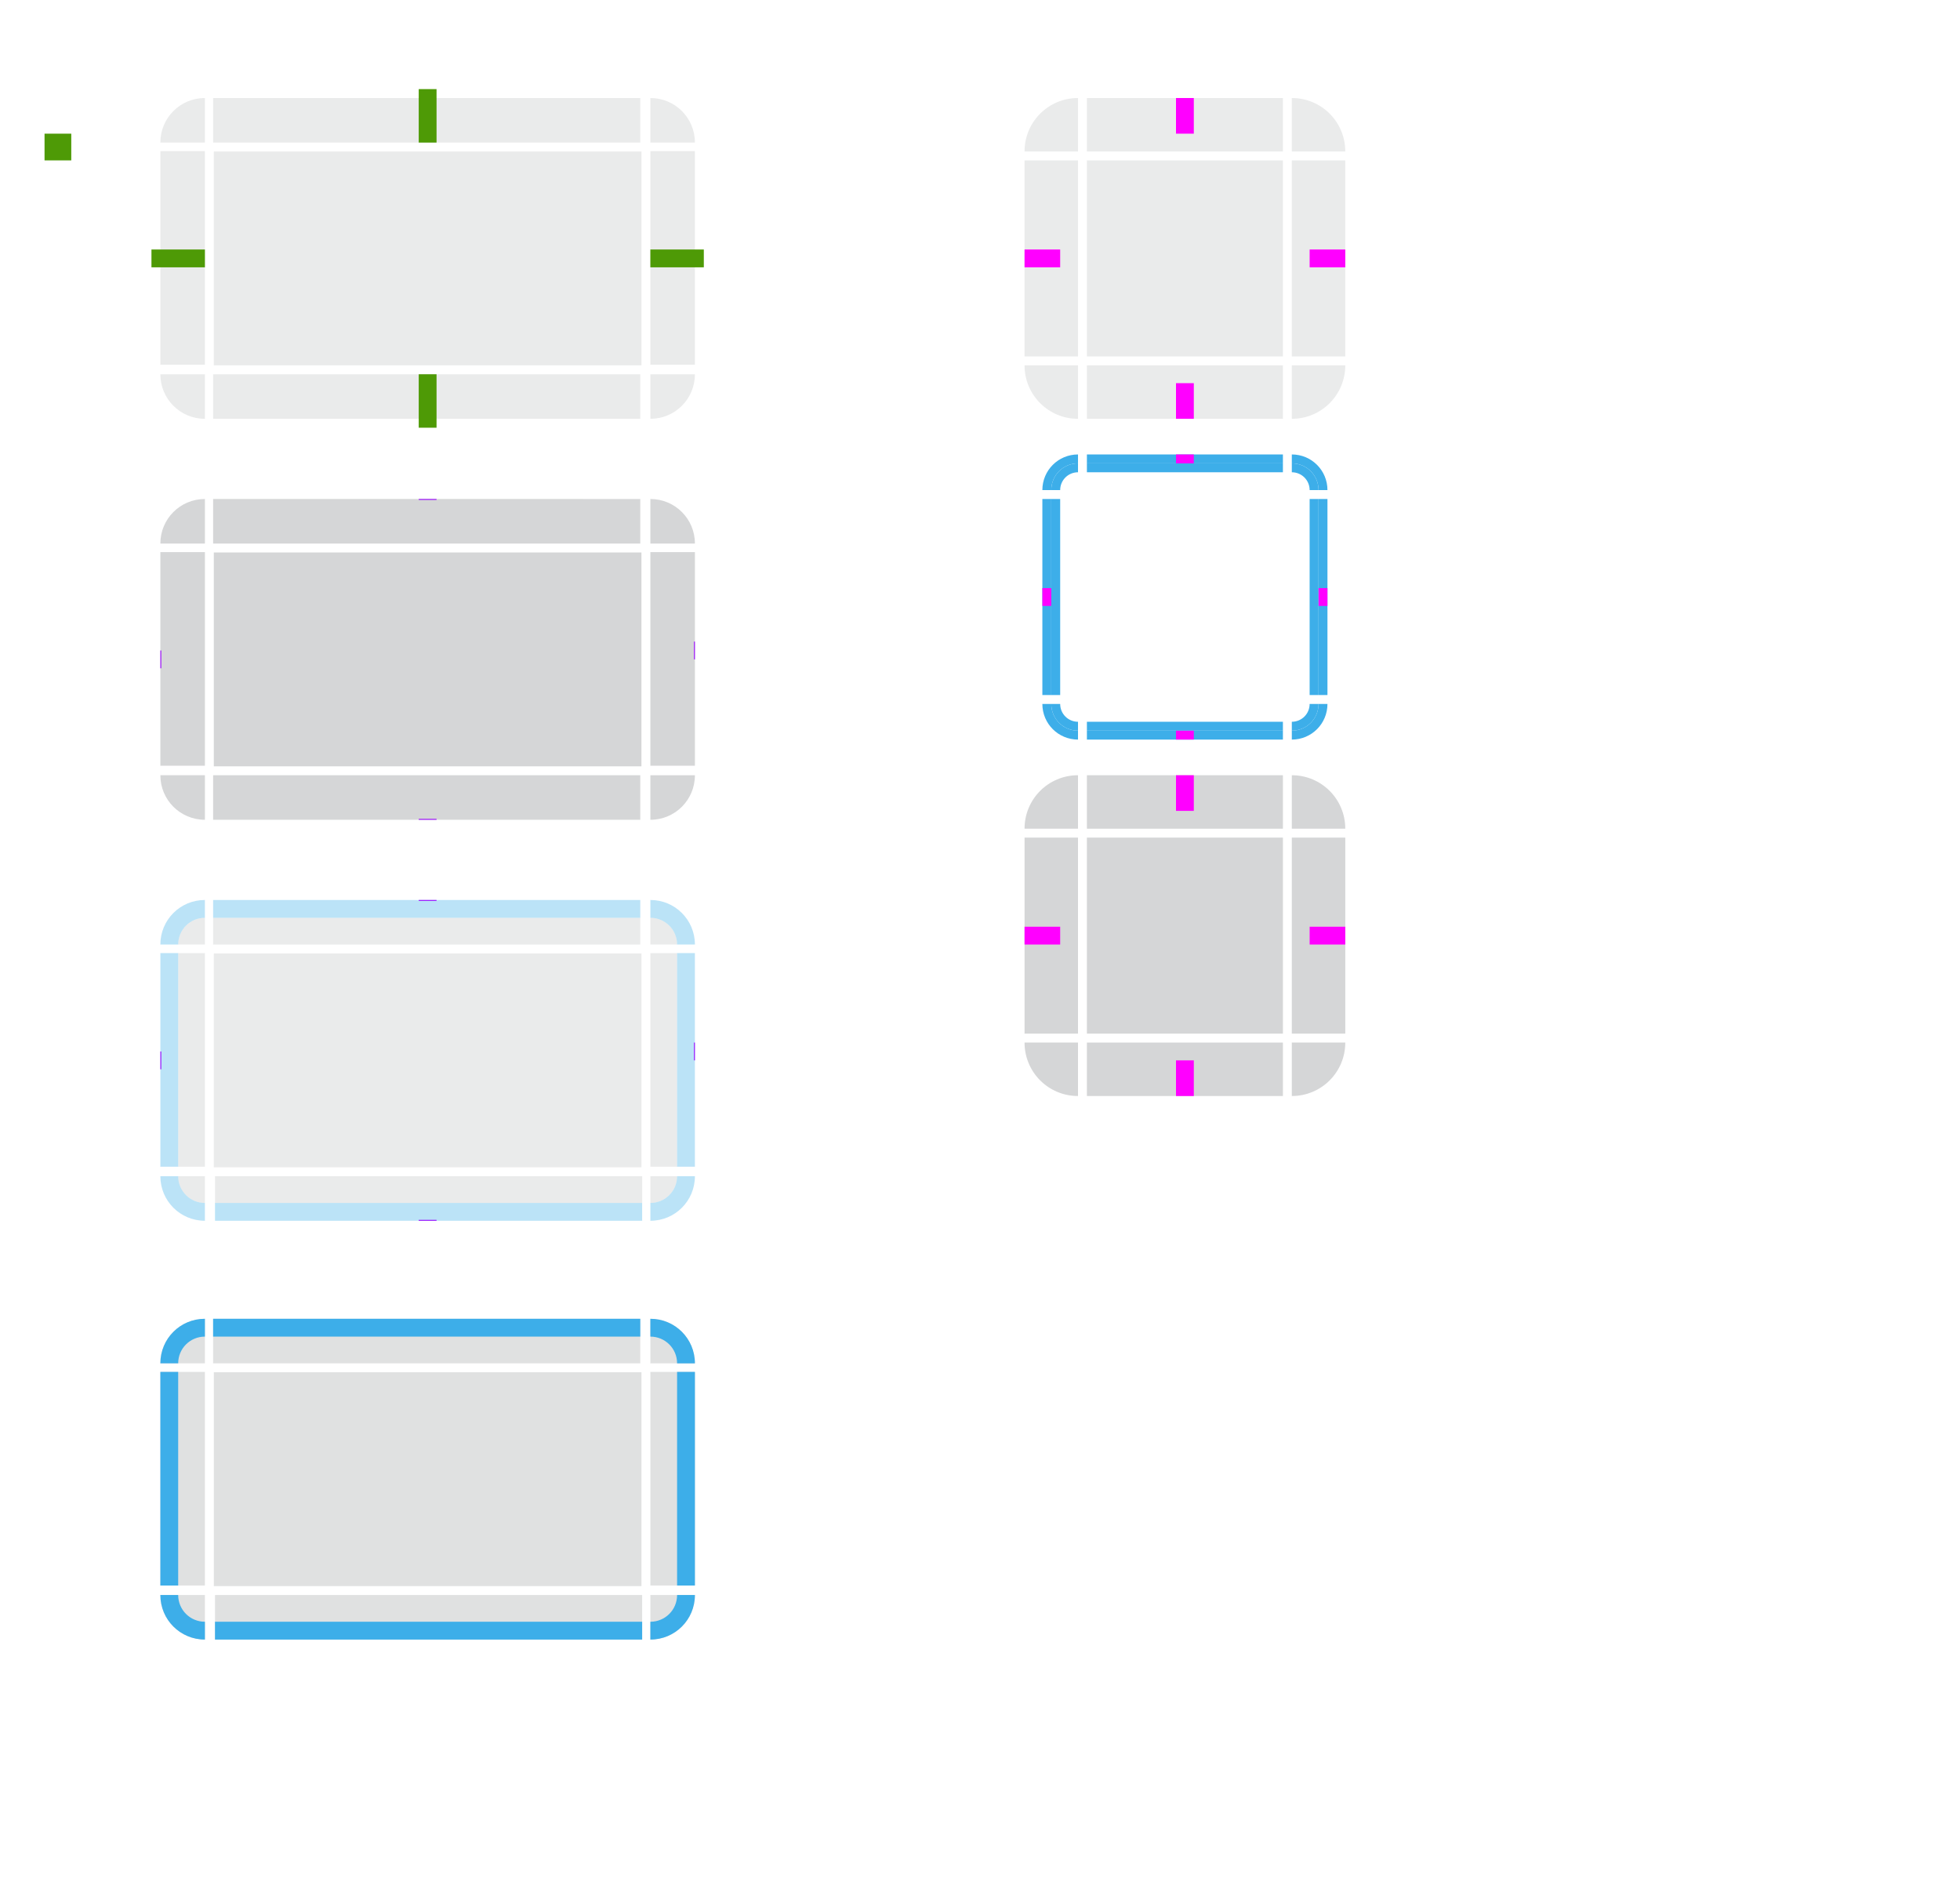 <?xml version="1.0" encoding="UTF-8" standalone="no"?>
<svg
   inkscape:version="1.1.1 (3bf5ae0d25, 2021-09-20, custom)"
   sodipodi:docname="button.svg"
   id="svg414"
   version="1.0"
   height="212"
   width="220"
   xmlns:inkscape="http://www.inkscape.org/namespaces/inkscape"
   xmlns:sodipodi="http://sodipodi.sourceforge.net/DTD/sodipodi-0.dtd"
   xmlns:xlink="http://www.w3.org/1999/xlink"
   xmlns="http://www.w3.org/2000/svg"
   xmlns:svg="http://www.w3.org/2000/svg">
  <sodipodi:namedview
     inkscape:document-rotation="0"
     inkscape:snap-nodes="false"
     inkscape:snap-bbox-edge-midpoints="true"
     inkscape:bbox-paths="true"
     inkscape:bbox-nodes="true"
     inkscape:snap-bbox="true"
     inkscape:current-layer="svg414"
     inkscape:window-maximized="0"
     inkscape:window-y="50"
     inkscape:window-x="404"
     inkscape:cy="54.937456"
     inkscape:cx="124.17029"
     inkscape:zoom="6.015932"
     showgrid="false"
     id="namedview416"
     inkscape:window-height="971"
     inkscape:window-width="1482"
     inkscape:pageshadow="2"
     inkscape:pageopacity="0"
     guidetolerance="10"
     gridtolerance="10"
     objecttolerance="10"
     borderopacity="1"
     bordercolor="#666666"
     pagecolor="#a8a8a8"
     inkscape:pagecheckerboard="0"
     showguides="false">
    <inkscape:grid
       id="grid1331"
       type="xygrid" />
  </sodipodi:namedview>
  <defs
     id="defs18">
    <style
       type="text/css"
       id="current-color-scheme">.ColorScheme-Text {
        color:#31363b;
        stop-color:#31363b;
      }
      .ColorScheme-Background {
        color:#eff0f1;
        stop-color:#eff0f1;
      }
      .ColorScheme-Highlight {
        color:#3daee9;
        stop-color:#3daee9;
      }
      .ColorScheme-ViewText {
        color:#31363b;
        stop-color:#31363b;
      }
      .ColorScheme-ViewBackground {
        color:#fcfcfc;
        stop-color:#fcfcfc;
      }
      .ColorScheme-ViewHover {
        color:#93cee9;
        stop-color:#93cee9;
      }
      .ColorScheme-ViewFocus{
        color:#3daee9;
        stop-color:#3daee9;
      }
      .ColorScheme-ButtonText {
        color:#31363b;
        stop-color:#31363b;
      }
      .ColorScheme-ButtonBackground {
        color:#eff0f1;
        stop-color:#eff0f1;
      }
      .ColorScheme-ButtonHover {
        color:#93cee9;
        stop-color:#93cee9;
      }
      .ColorScheme-ButtonFocus{
        color:#3daee9;
        stop-color:#3daee9;
      }</style>
  </defs>
  <use
     x="0"
     y="0"
     xlink:href="#focus-top"
     id="focus-bottom"
     transform="rotate(180,48,119)"
     width="100%"
     height="100%" />
  <use
     x="0"
     y="0"
     xlink:href="#focus-top"
     id="focus-left"
     transform="matrix(0,0.5,1,0,-83,95)"
     width="100%"
     height="100%" />
  <use
     x="0"
     y="0"
     xlink:href="#focus-top"
     id="focus-right"
     transform="matrix(0,0.5,-1,0,179,95)"
     width="100%"
     height="100%" />
  <use
     x="0"
     y="0"
     xlink:href="#hover-top"
     id="hover-bottom"
     transform="matrix(1,0,0,-1,-7e-6,148)"
     width="100%"
     height="100%" />
  <use
     x="0"
     y="0"
     xlink:href="#hover-top"
     id="hover-left"
     transform="matrix(0,0.5,1,0,-38,50)"
     width="100%"
     height="100%" />
  <use
     x="0"
     y="0"
     xlink:href="#hover-top"
     id="hover-right"
     transform="matrix(0,0.5,-1,0,134,50)"
     width="100%"
     height="100%" />
  <path
     id="hover-center"
     class="ColorScheme-Text"
     d="M 24,62 V 86 H 72 V 62 Z"
     fill="currentColor"
     style="opacity:0.2" />
  <g
     id="hover-topleft"
     transform="translate(-167.14,-768.86)">
    <path
       id="path2151-9-5-3"
       transform="translate(81.14,758.86)"
       d="m 109,65 c -3.324,0 -6,2.676 -6,6 h 2 c 0,-2.216 1.784,-4 4,-4 z"
       style="color:#3daee6;opacity:1;fill:none;stroke-width:1.5"
       inkscape:connector-curvature="0" />
    <path
       id="path10-91-9-7-6"
       d="m 190.14,824.86 c -2.77,0 -5,2.23 -5,5 h 5 z"
       fill="currentColor"
       class="ColorScheme-Text"
       style="opacity:0.2" />
  </g>
  <g
     id="hover-top"
     transform="matrix(0.366,0,0,1,-45.67,-768.86)">
    <path
       class="ColorScheme-Text"
       d="M 190.14,824.86 V 829.86 h 131 v -5 z"
       id="path13-26-1-3-7"
       fill="currentColor"
       style="opacity:0.2" />
    <path
       style="color:#3daee6;opacity:1;fill:none;stroke-width:0.707"
       inkscape:connector-curvature="0"
       id="path2149-9-6-5"
       d="M 190.14,823.86 V 825.86 h 131 v -2 z"
       class="ColorScheme-Highlight" />
  </g>
  <use
     x="0"
     y="0"
     xlink:href="#hover-topleft"
     id="hover-topright"
     transform="rotate(90,48,86)"
     width="100%"
     height="100%" />
  <use
     x="0"
     y="0"
     xlink:href="#hover-topleft"
     id="hover-bottomright"
     transform="rotate(180,48,74)"
     width="100%"
     height="100%" />
  <use
     x="0"
     y="0"
     xlink:href="#hover-topleft"
     id="hover-bottomleft"
     transform="rotate(-90,36,74)"
     width="100%"
     height="100%" />
  <use
     x="0"
     y="0"
     xlink:href="#normal-top"
     id="normal-bottom"
     transform="matrix(1,0,0,-1,-8e-6,58)"
     width="100%"
     height="100%" />
  <use
     x="0"
     y="0"
     xlink:href="#normal-top"
     id="normal-left"
     transform="matrix(0,0.5,1,0,7,5)"
     width="100%"
     height="100%" />
  <use
     x="0"
     y="0"
     xlink:href="#normal-top"
     id="normal-right"
     transform="matrix(0,0.5,-1,0,89,5)"
     width="100%"
     height="100%" />
  <rect
     id="normal-hint-compose-over-border"
     x="5"
     y="15"
     width="3"
     height="3"
     ry="0"
     style="fill:#4e9a06" />
  <rect
     id="hover-hint-top-margin"
     x="47"
     y="56"
     width="2"
     height="0.1"
     style="fill:#9a06ff;stroke-width:0.316" />
  <rect
     id="hover-hint-right-margin"
     transform="rotate(-90)"
     x="-74"
     y="77.9"
     width="2"
     height="0.1"
     style="fill:#9a06ff;stroke-width:0.224" />
  <rect
     id="hover-hint-left-margin"
     transform="rotate(-90)"
     x="-75"
     y="18"
     width="2"
     height="0.1"
     style="fill:#9a06ff;stroke-width:0.224" />
  <rect
     height="0.1"
     width="2"
     y="91.9"
     x="47"
     id="hover-hint-bottom-margin"
     style="fill:#9a06ff;stroke-width:0.183" />
  <path
     id="normal-center"
     class="ColorScheme-Text"
     d="M 24,17 V 41 H 72 V 17 Z"
     fill="currentColor"
     style="opacity:0.1" />
  <g
     style="opacity:1"
     id="normal-topleft"
     transform="translate(-167.14,-813.86)">
    <path
       id="path2151-9-5"
       transform="translate(81.14,758.86)"
       d="m 109,65 c -3.324,0 -6,2.676 -6,6 h 2 c 0,-2.216 1.784,-4 4,-4 z"
       style="color:#3daee6;opacity:1;fill:none;stroke-width:1.5"
       inkscape:connector-curvature="0" />
    <path
       id="path10-91-9-7"
       d="m 190.14,824.86 c -2.77,0 -5,2.23 -5,5 h 5 z"
       fill="currentColor"
       class="ColorScheme-Text"
       style="opacity:0.1" />
  </g>
  <g
     style="opacity:1"
     id="normal-top"
     transform="matrix(0.366,0,0,1,-45.67,-813.86)">
    <path
       class="ColorScheme-Text"
       d="M 190.14,824.86 V 829.86 h 131 v -5 z"
       id="path13-26-1-3"
       fill="currentColor"
       style="opacity:0.1" />
    <path
       style="color:#3daee6;opacity:1;fill:none;stroke-width:0.707"
       inkscape:connector-curvature="0"
       id="path2149-9-6"
       d="M 190.14,823.86 V 825.86 h 131 v -2 z"
       class="ColorScheme-Highlight" />
  </g>
  <path
     id="focus-center"
     class="ColorScheme-Text"
     d="m 24,107 v 24 h 48 v -24 z"
     fill="currentColor"
     style="opacity:0.1" />
  <g
     style="opacity:1"
     id="focus-topleft"
     transform="translate(-167.14,-723.86)">
    <path
       id="path5203"
       d="m 190.14,826.86 c -1.662,0 -3,1.338 -3,3 h 3 z"
       fill="currentColor"
       class="ColorScheme-Text"
       style="opacity:0.1;stroke-width:0.6" />
    <path
       id="path2151-0"
       transform="translate(81.14,758.86)"
       d="m 109,65 c -3.324,0 -6,2.676 -6,6 h 2 c 0,-2.216 1.784,-4 4,-4 z"
       style="color:#3daee6;opacity:1;fill:none;stroke-width:1.5"
       inkscape:connector-curvature="0" />
    <path
       id="path2033"
       class="ColorScheme-Highlight"
       d="m 109,111 c -2.77,0 -5,2.23 -5,5 h 2 c 0,-1.662 1.338,-3 3,-3 z"
       transform="translate(81.14,713.86)"
       fill="currentColor"
       style="opacity:0.35" />
  </g>
  <g
     style="opacity:1"
     id="focus-top"
     transform="matrix(0.366,0,0,1,-45.67,-723.86)">
    <path
       class="ColorScheme-Text"
       d="m 190.14,826.86 v 3 h 131 v -3 z"
       id="path13-26-3"
       fill="currentColor"
       style="opacity:0.1;stroke-width:0.775" />
    <path
       style="color:#3daee6;opacity:1;fill:none;stroke-width:0.707"
       inkscape:connector-curvature="0"
       id="path2149-1"
       d="M 190.14,823.86 V 825.86 h 131 v -2 z"
       class="ColorScheme-Highlight" />
    <path
       class="ColorScheme-Highlight"
       d="m 190.14,824.86 v 2 h 131 v -2 z"
       id="path2054"
       fill="currentColor"
       style="opacity:0.35" />
  </g>
  <rect
     id="focus-hint-top-margin"
     x="47"
     y="101"
     width="2"
     height="0.1"
     style="fill:#9a06ff;stroke-width:0.316" />
  <rect
     id="focus-hint-right-margin"
     transform="rotate(-90)"
     x="-119"
     y="77.9"
     width="2"
     height="0.1"
     style="fill:#9a06ff;stroke-width:0.224" />
  <rect
     id="focus-hint-left-margin"
     transform="rotate(-90)"
     x="-120"
     y="18"
     width="2"
     height="0.1"
     style="fill:#9a06ff;stroke-width:0.224" />
  <rect
     height="0.1"
     width="2"
     y="136.9"
     x="47"
     id="focus-hint-bottom-margin"
     style="fill:#9a06ff;stroke-width:0.183" />
  <rect
     y="42"
     x="47"
     height="6"
     width="2"
     id="normal-hint-bottom-margin"
     style="fill:#4e9a06;fill-opacity:1;fill-rule:nonzero;stroke:none;stroke-width:1" />
  <rect
     style="fill:#4e9a06;fill-opacity:1;fill-rule:nonzero;stroke:none;stroke-width:1"
     id="normal-hint-top-margin"
     width="2"
     height="6"
     x="47"
     y="10" />
  <rect
     y="17"
     x="-30"
     height="6"
     width="2"
     id="normal-hint-left-margin"
     style="fill:#4e9a06;fill-opacity:1;fill-rule:nonzero;stroke:none;stroke-width:1"
     transform="rotate(-90)" />
  <rect
     transform="rotate(-90)"
     style="fill:#4e9a06;fill-opacity:1;fill-rule:nonzero;stroke:none;stroke-width:1"
     id="normal-hint-right-margin"
     width="2"
     height="6"
     x="-30"
     y="73" />
  <use
     x="0"
     y="0"
     xlink:href="#normal-topleft"
     id="normal-topright"
     transform="rotate(90,48,41)"
     width="100%"
     height="100%" />
  <use
     x="0"
     y="0"
     xlink:href="#normal-topleft"
     id="normal-bottomright"
     transform="rotate(180,48,29)"
     width="100%"
     height="100%" />
  <use
     x="0"
     y="0"
     xlink:href="#normal-topleft"
     id="normal-bottomleft"
     transform="rotate(-90,36,29)"
     width="100%"
     height="100%" />
  <use
     x="0"
     y="0"
     xlink:href="#focus-topleft"
     id="focus-topright"
     transform="rotate(90,48,131)"
     width="100%"
     height="100%" />
  <use
     x="0"
     y="0"
     xlink:href="#focus-topleft"
     id="focus-bottomright"
     transform="rotate(180,48,119)"
     width="100%"
     height="100%" />
  <use
     x="0"
     y="0"
     xlink:href="#focus-topleft"
     id="focus-bottomleft"
     transform="rotate(-90,36,119)"
     width="100%"
     height="100%" />
  <use
     x="0"
     y="0"
     xlink:href="#pressed-top"
     id="pressed-bottom"
     transform="rotate(180,48,166)"
     width="100%"
     height="100%" />
  <use
     x="0"
     y="0"
     xlink:href="#pressed-top"
     id="pressed-left"
     transform="matrix(0,0.5,1,0,-130,142)"
     width="100%"
     height="100%" />
  <use
     x="0"
     y="0"
     xlink:href="#pressed-top"
     id="pressed-right"
     transform="matrix(0,0.5,-1,0,226,142)"
     width="100%"
     height="100%" />
  <path
     id="pressed-center"
     class="ColorScheme-Text"
     d="m 24,154 v 24 h 48 v -24 z"
     fill="currentColor"
     style="opacity:0.15" />
  <g
     id="pressed-topleft"
     transform="translate(-167.14,-676.86)">
    <path
       id="path5203-3"
       d="m 190.14,824.86 c -2.77,0 -5,2.23 -5,5 h 5 z"
       fill="currentColor"
       class="ColorScheme-Text"
       style="opacity:0.15" />
    <path
       id="path2151-0-5"
       transform="translate(81.14,758.86)"
       d="m 109,65 c -3.324,0 -6,2.676 -6,6 h 2 c 0,-2.216 1.784,-4 4,-4 z"
       style="color:#3daee6;opacity:1;fill:none;stroke-width:1.5"
       inkscape:connector-curvature="0" />
    <path
       id="path2033-6"
       class="ColorScheme-Highlight"
       d="m 109,111 c -2.77,0 -5,2.23 -5,5 h 2 c 0,-1.662 1.338,-3 3,-3 z"
       transform="translate(81.14,713.86)"
       fill="currentColor" />
  </g>
  <g
     id="pressed-top"
     transform="matrix(0.366,0,0,1,-45.67,-676.86)">
    <path
       class="ColorScheme-Text"
       d="M 190.14,824.86 V 829.86 h 131 v -5 z"
       id="path13-26-3-2"
       fill="currentColor"
       style="opacity:0.15" />
    <path
       style="color:#3daee6;opacity:1;fill:none;stroke-width:0.707"
       inkscape:connector-curvature="0"
       id="path2149-1-9"
       d="M 190.14,823.86 V 825.86 h 131 v -2 z"
       class="ColorScheme-Highlight" />
    <path
       class="ColorScheme-Highlight"
       d="m 190.14,824.86 v 2 h 131 v -2 z"
       id="path2054-1"
       fill="currentColor" />
  </g>
  <use
     x="0"
     y="0"
     xlink:href="#pressed-topleft"
     id="pressed-topright"
     transform="rotate(90,48,178)"
     width="100%"
     height="100%" />
  <use
     x="0"
     y="0"
     xlink:href="#pressed-topleft"
     id="pressed-bottomright"
     transform="rotate(180,48,166)"
     width="100%"
     height="100%" />
  <use
     x="0"
     y="0"
     xlink:href="#pressed-topleft"
     id="pressed-bottomleft"
     transform="rotate(-90,36,166)"
     width="100%"
     height="100%" />
  <g
     id="toolbutton-hover-bottom"
     transform="matrix(1,0,0,2,118,63)"
     fill-rule="evenodd">
    <path
       id="path1565-7-9"
       d="m 4,-11 v 3 h 22 v -3 z"
       fill="currentColor"
       class="ColorScheme-ButtonText"
       style="opacity:0.1" />
  </g>
  <g
     id="toolbutton-hover-bottomright"
     transform="matrix(2,0,0,2,91,63)"
     fill-rule="evenodd">
    <path
       id="rect1509-7-9-6-2-2"
       d="m 27,-8 v -3 h 3 c 0,1.662 -1.338,3 -3,3 z"
       fill="currentColor"
       class="ColorScheme-ButtonText"
       style="opacity:0.1" />
  </g>
  <g
     id="toolbutton-hover-right"
     transform="matrix(2,0,0,1,91,52)"
     fill-rule="evenodd">
    <path
       id="path1565-7-8-1"
       d="m 27,-12 h 3 v -22 h -3 z"
       fill="currentColor"
       class="ColorScheme-ButtonText"
       style="opacity:0.1" />
  </g>
  <g
     id="toolbutton-hover-top"
     transform="matrix(-1,0,0,-2,148,-5)"
     fill-rule="evenodd">
    <path
       id="path1565-7-9-8"
       d="m 4,-11 v 3 h 22 v -3 z"
       class="ColorScheme-ButtonText"
       fill="currentColor"
       style="opacity:0.1" />
  </g>
  <g
     id="toolbutton-hover-topleft"
     transform="matrix(-2,0,0,-2,175,-5)"
     fill-rule="evenodd">
    <path
       id="rect1509-7-9-6-2-2-8"
       d="m 27,-8 v -3 h 3 c 0,1.662 -1.338,3 -3,3 z"
       fill="currentColor"
       class="ColorScheme-ButtonText"
       style="opacity:0.1" />
  </g>
  <g
     id="toolbutton-hover-left"
     transform="rotate(180,74,3)"
     fill-rule="evenodd">
    <path
       id="path1565-7-8-1-6"
       d="m 27,-12 h 6 v -22 h -6 z"
       fill="currentColor"
       class="ColorScheme-ButtonText"
       style="opacity:0.1;stroke-width:1.414" />
  </g>
  <g
     id="toolbutton-hover-topright"
     transform="matrix(2,0,0,-2,91,-5)"
     fill-rule="evenodd">
    <path
       id="rect1509-7-9-6-2-2-83"
       d="m 27,-8 v -3 h 3 c 0,1.662 -1.338,3 -3,3 z"
       class="ColorScheme-ButtonText"
       fill="currentColor"
       style="opacity:0.1" />
  </g>
  <g
     id="toolbutton-hover-bottomleft"
     transform="matrix(-2,0,0,2,175,63)"
     fill-rule="evenodd">
    <path
       id="rect1509-7-9-6-2-2-0"
       d="m 27,-8 v -3 h 3 c 0,1.662 -1.338,3 -3,3 z"
       fill="currentColor"
       class="ColorScheme-ButtonText"
       style="opacity:0.1" />
  </g>
  <path
     id="toolbutton-hover-center"
     d="m 122,18 h 22 v 22 h -22 z"
     fill="currentColor"
     class="ColorScheme-ButtonText"
     style="opacity:0.1" />
  <rect
     id="toolbutton-hover-hint-top-margin"
     x="132"
     y="11"
     width="2"
     height="4"
     fill="#ff00ff"
     fill-rule="evenodd"
     style="stroke-width:1" />
  <rect
     id="toolbutton-hover-hint-bottom-margin"
     x="132"
     y="43"
     width="2"
     height="4"
     fill="#ff00ff"
     fill-rule="evenodd"
     style="stroke-width:1" />
  <rect
     id="toolbutton-hover-hint-right-margin"
     x="147"
     y="28"
     width="4"
     height="2"
     fill="#ff00ff"
     fill-rule="evenodd"
     style="stroke-width:1" />
  <rect
     style="fill:#ff00ff;fill-opacity:1;fill-rule:evenodd;stroke-width:1"
     id="toolbutton-hover-hint-left-margin"
     width="4"
     height="2"
     x="115"
     y="28" />
  <g
     id="toolbutton-focus-bottom"
     transform="translate(-58,-88)"
     fill-rule="evenodd">
    <path
       id="rect829-6-5-2-9-8"
       transform="scale(-1)"
       d="m -202,-170 h 22 v 3 h -22 z"
       fill-opacity="0.001" />
    <path
       id="rect829-6-2-6-6-9-3"
       transform="scale(-1)"
       d="m -202,-170 h 22 v 1 h -22 z"
       class="ColorScheme-ButtonFocus"
       fill="currentColor" />
    <path
       id="path1565-4-90-2-7"
       d="m 180,170 v 1 h 22 v -1 z"
       class="ColorScheme-ButtonFocus"
       fill="currentColor"
       opacity="0.2"
       style="opacity:1" />
  </g>
  <g
     id="toolbutton-focus-top"
     transform="matrix(1,0,0,-1,-58,222)"
     fill-rule="evenodd">
    <path
       id="rect829-6-5-2-9-5-3"
       transform="scale(-1)"
       d="m -202,-170 h 22 v 3 h -22 z"
       fill-opacity="0.001" />
    <path
       id="rect829-6-2-6-6-9-2-7"
       transform="scale(-1)"
       d="m -202,-170 h 22 v 1 h -22 z"
       class="ColorScheme-ButtonFocus"
       fill="currentColor" />
    <path
       id="path1565-4-90-2-0-8"
       d="m 180,170 v 1 h 22 v -1 z"
       class="ColorScheme-ButtonFocus"
       fill="currentColor"
       opacity="0.2"
       style="opacity:1" />
  </g>
  <g
     id="toolbutton-focus-right"
     transform="rotate(-90,118,140)"
     fill-rule="evenodd">
    <path
       id="rect829-6-5-2-9-0-4"
       transform="scale(-1)"
       d="m -202,-170 h 22 v 3 h -22 z"
       fill-opacity="0.001" />
    <path
       id="rect829-6-2-6-6-9-9-1"
       transform="scale(-1)"
       d="m -202,-170 h 22 v 1 h -22 z"
       class="ColorScheme-ButtonFocus"
       fill="currentColor" />
    <path
       id="path1565-4-90-2-9-9"
       d="m 180,170 v 1 h 22 v -1 z"
       class="ColorScheme-ButtonFocus"
       fill="currentColor"
       opacity="0.2"
       style="opacity:1" />
  </g>
  <g
     id="toolbutton-focus-left"
     transform="matrix(0,-1,-1,0,288,258)"
     fill-rule="evenodd">
    <path
       id="rect829-6-5-2-9-0-1-9"
       transform="scale(-1)"
       d="m -202,-170 h 22 v 3 h -22 z"
       fill-opacity="0.001" />
    <path
       id="rect829-6-2-6-6-9-9-0-8"
       transform="scale(-1)"
       d="m -202,-170 h 22 v 1 h -22 z"
       class="ColorScheme-ButtonFocus"
       fill="currentColor" />
    <path
       id="path1565-4-90-2-9-3-8"
       d="m 180,170 v 1 h 22 v -1 z"
       class="ColorScheme-ButtonFocus"
       fill="currentColor"
       opacity="0.2"
       style="opacity:1" />
  </g>
  <g
     id="toolbutton-focus-bottomleft"
     fill-rule="evenodd"
     transform="translate(-120,-88)">
    <path
       id="rect2974"
       d="m 237,167 c 0,2.216 1.784,4 4,4 v -1 c -1.662,0 -3,-1.338 -3,-3 z"
       class="ColorScheme-ButtonFocus"
       fill="currentColor"
       opacity="0.2"
       style="opacity:1" />
    <path
       id="rect1509-7-9-6-2-2-0-8"
       d="m 241,170 v -3 h -3 c 0,1.662 1.338,3 3,3 z"
       fill-opacity="0.001" />
    <path
       id="path1561-6-4-7"
       d="m 239,167 c 0,1.108 0.892,2 2,2 v 1 c -1.662,0 -3,-1.338 -3,-3 z"
       class="ColorScheme-ButtonFocus"
       fill="currentColor" />
  </g>
  <g
     id="toolbutton-focus-topleft"
     transform="matrix(1,0,0,-1,-120,222)"
     fill-rule="evenodd">
    <path
       id="rect2974-6"
       d="m 237,167 c 0,2.216 1.784,4 4,4 v -1 c -1.662,0 -3,-1.338 -3,-3 z"
       class="ColorScheme-ButtonFocus"
       fill="currentColor"
       opacity="0.2"
       style="opacity:1" />
    <path
       id="rect1509-7-9-6-2-2-0-8-7"
       d="m 241,170 v -3 h -3 c 0,1.662 1.338,3 3,3 z"
       fill-opacity="0.001" />
    <path
       id="path1561-6-4-7-6"
       d="m 239,167 c 0,1.108 0.892,2 2,2 v 1 c -1.662,0 -3,-1.338 -3,-3 z"
       class="ColorScheme-ButtonFocus"
       fill="currentColor" />
  </g>
  <g
     id="toolbutton-focus-topright"
     transform="rotate(180,193,111)"
     fill-rule="evenodd">
    <path
       id="rect2974-9"
       d="m 237,167 c 0,2.216 1.784,4 4,4 v -1 c -1.662,0 -3,-1.338 -3,-3 z"
       class="ColorScheme-ButtonFocus"
       fill="currentColor"
       opacity="0.2"
       style="opacity:1" />
    <path
       id="rect1509-7-9-6-2-2-0-8-75"
       d="m 241,170 v -3 h -3 c 0,1.662 1.338,3 3,3 z"
       fill-opacity="0.001" />
    <path
       id="path1561-6-4-7-9"
       d="m 239,167 c 0,1.108 0.892,2 2,2 v 1 c -1.662,0 -3,-1.338 -3,-3 z"
       class="ColorScheme-ButtonFocus"
       fill="currentColor" />
  </g>
  <g
     id="toolbutton-focus-bottomright"
     transform="matrix(-1,0,0,1,386,-88)"
     fill-rule="evenodd">
    <path
       id="rect2974-8"
       d="m 237,167 c 0,2.216 1.784,4 4,4 v -1 c -1.662,0 -3,-1.338 -3,-3 z"
       class="ColorScheme-ButtonFocus"
       fill="currentColor"
       opacity="0.2"
       style="opacity:1" />
    <path
       id="rect1509-7-9-6-2-2-0-8-5"
       d="m 241,170 v -3 h -3 c 0,1.662 1.338,3 3,3 z"
       fill-opacity="0.001" />
    <path
       id="path1561-6-4-7-3"
       d="m 239,167 c 0,1.108 0.892,2 2,2 v 1 c -1.662,0 -3,-1.338 -3,-3 z"
       class="ColorScheme-ButtonFocus"
       fill="currentColor" />
  </g>
  <path
     id="toolbutton-focus-hint-top-margin"
     d="m 132,51 h 2 v 1 h -2 z"
     fill="#ff00ff"
     fill-rule="evenodd" />
  <path
     id="toolbutton-focus-hint-bottom-margin"
     d="m 132,82 h 2 v 1 h -2 z"
     fill="#ff00ff"
     fill-rule="evenodd" />
  <path
     id="toolbutton-focus-hint-left-margin"
     d="m 117,66 h 1 v 2 h -1 z"
     fill="#ff00ff"
     fill-rule="evenodd" />
  <path
     id="toolbutton-focus-hint-right-margin"
     d="m 148,66 h 1 v 2 h -1 z"
     fill="#ff00ff"
     fill-rule="evenodd" />
  <path
     fill-opacity="0.001"
     d="m 122,56 h 22 v 22 h -22 z"
     id="toolbutton-focus-center" />
  <path
     id="toolbutton-pressed-top"
     d="m 122,87 v 6 h 22 v -6 z"
     class="ColorScheme-ButtonText"
     fill="currentColor"
     style="opacity:0.2" />
  <path
     id="toolbutton-pressed-topleft"
     d="m 121,87 c -3.324,0 -6,2.676 -6,6 h 6 v -4 z"
     class="ColorScheme-ButtonText"
     fill="currentColor"
     style="opacity:0.2" />
  <path
     id="toolbutton-pressed-center"
     d="m 122,94 h 22 v 22 h -22 z"
     fill="currentColor"
     class="ColorScheme-ButtonText"
     style="opacity:0.2" />
  <path
     id="toolbutton-pressed-bottom"
     d="m 144,123 v -6 h -22 v 6 z"
     class="ColorScheme-ButtonText"
     fill="currentColor"
     style="opacity:0.2" />
  <path
     id="toolbutton-pressed-bottomright"
     d="m 145,123 c 3.324,0 6,-2.676 6,-6 h -6 v 4 z"
     class="ColorScheme-ButtonText"
     fill="currentColor"
     style="opacity:0.2" />
  <path
     id="toolbutton-pressed-right"
     d="m 151,94 h -6 v 22 h 6 z"
     class="ColorScheme-ButtonText"
     fill="currentColor"
     style="opacity:0.2" />
  <path
     id="toolbutton-pressed-topright"
     d="m 151,93 c 0,-3.324 -2.676,-6 -6,-6 v 6 h 4 z"
     class="ColorScheme-ButtonText"
     fill="currentColor"
     style="opacity:0.2" />
  <path
     id="toolbutton-pressed-left"
     d="m 115,116 h 6 V 94 h -6 z"
     class="ColorScheme-ButtonText"
     fill="currentColor"
     style="opacity:0.2" />
  <path
     id="toolbutton-pressed-bottomleft"
     d="m 115,117 c 0,3.324 2.676,6 6,6 v -6 h -4 z"
     class="ColorScheme-ButtonText"
     fill="currentColor"
     style="opacity:0.2" />
  <path
     style="stroke-width:1"
     id="toolbutton-pressed-hint-top-margin"
     d="m 132,87 h 2 v 4 h -2 z"
     fill="#ff00ff"
     fill-rule="evenodd" />
  <path
     style="stroke-width:1"
     id="toolbutton-pressed-hint-bottom-margin"
     d="m 132,119 h 2 v 4 h -2 z"
     fill="#ff00ff"
     fill-rule="evenodd" />
  <path
     style="stroke-width:1"
     id="toolbutton-pressed-hint-left-margin"
     d="m 115,104 h 4 v 2 h -4 z"
     fill="#ff00ff"
     fill-rule="evenodd" />
  <path
     style="stroke-width:1"
     id="toolbutton-pressed-hint-right-margin"
     d="m 147,104 h 4 v 2 h -4 z"
     fill="#ff00ff"
     fill-rule="evenodd" />
</svg>
